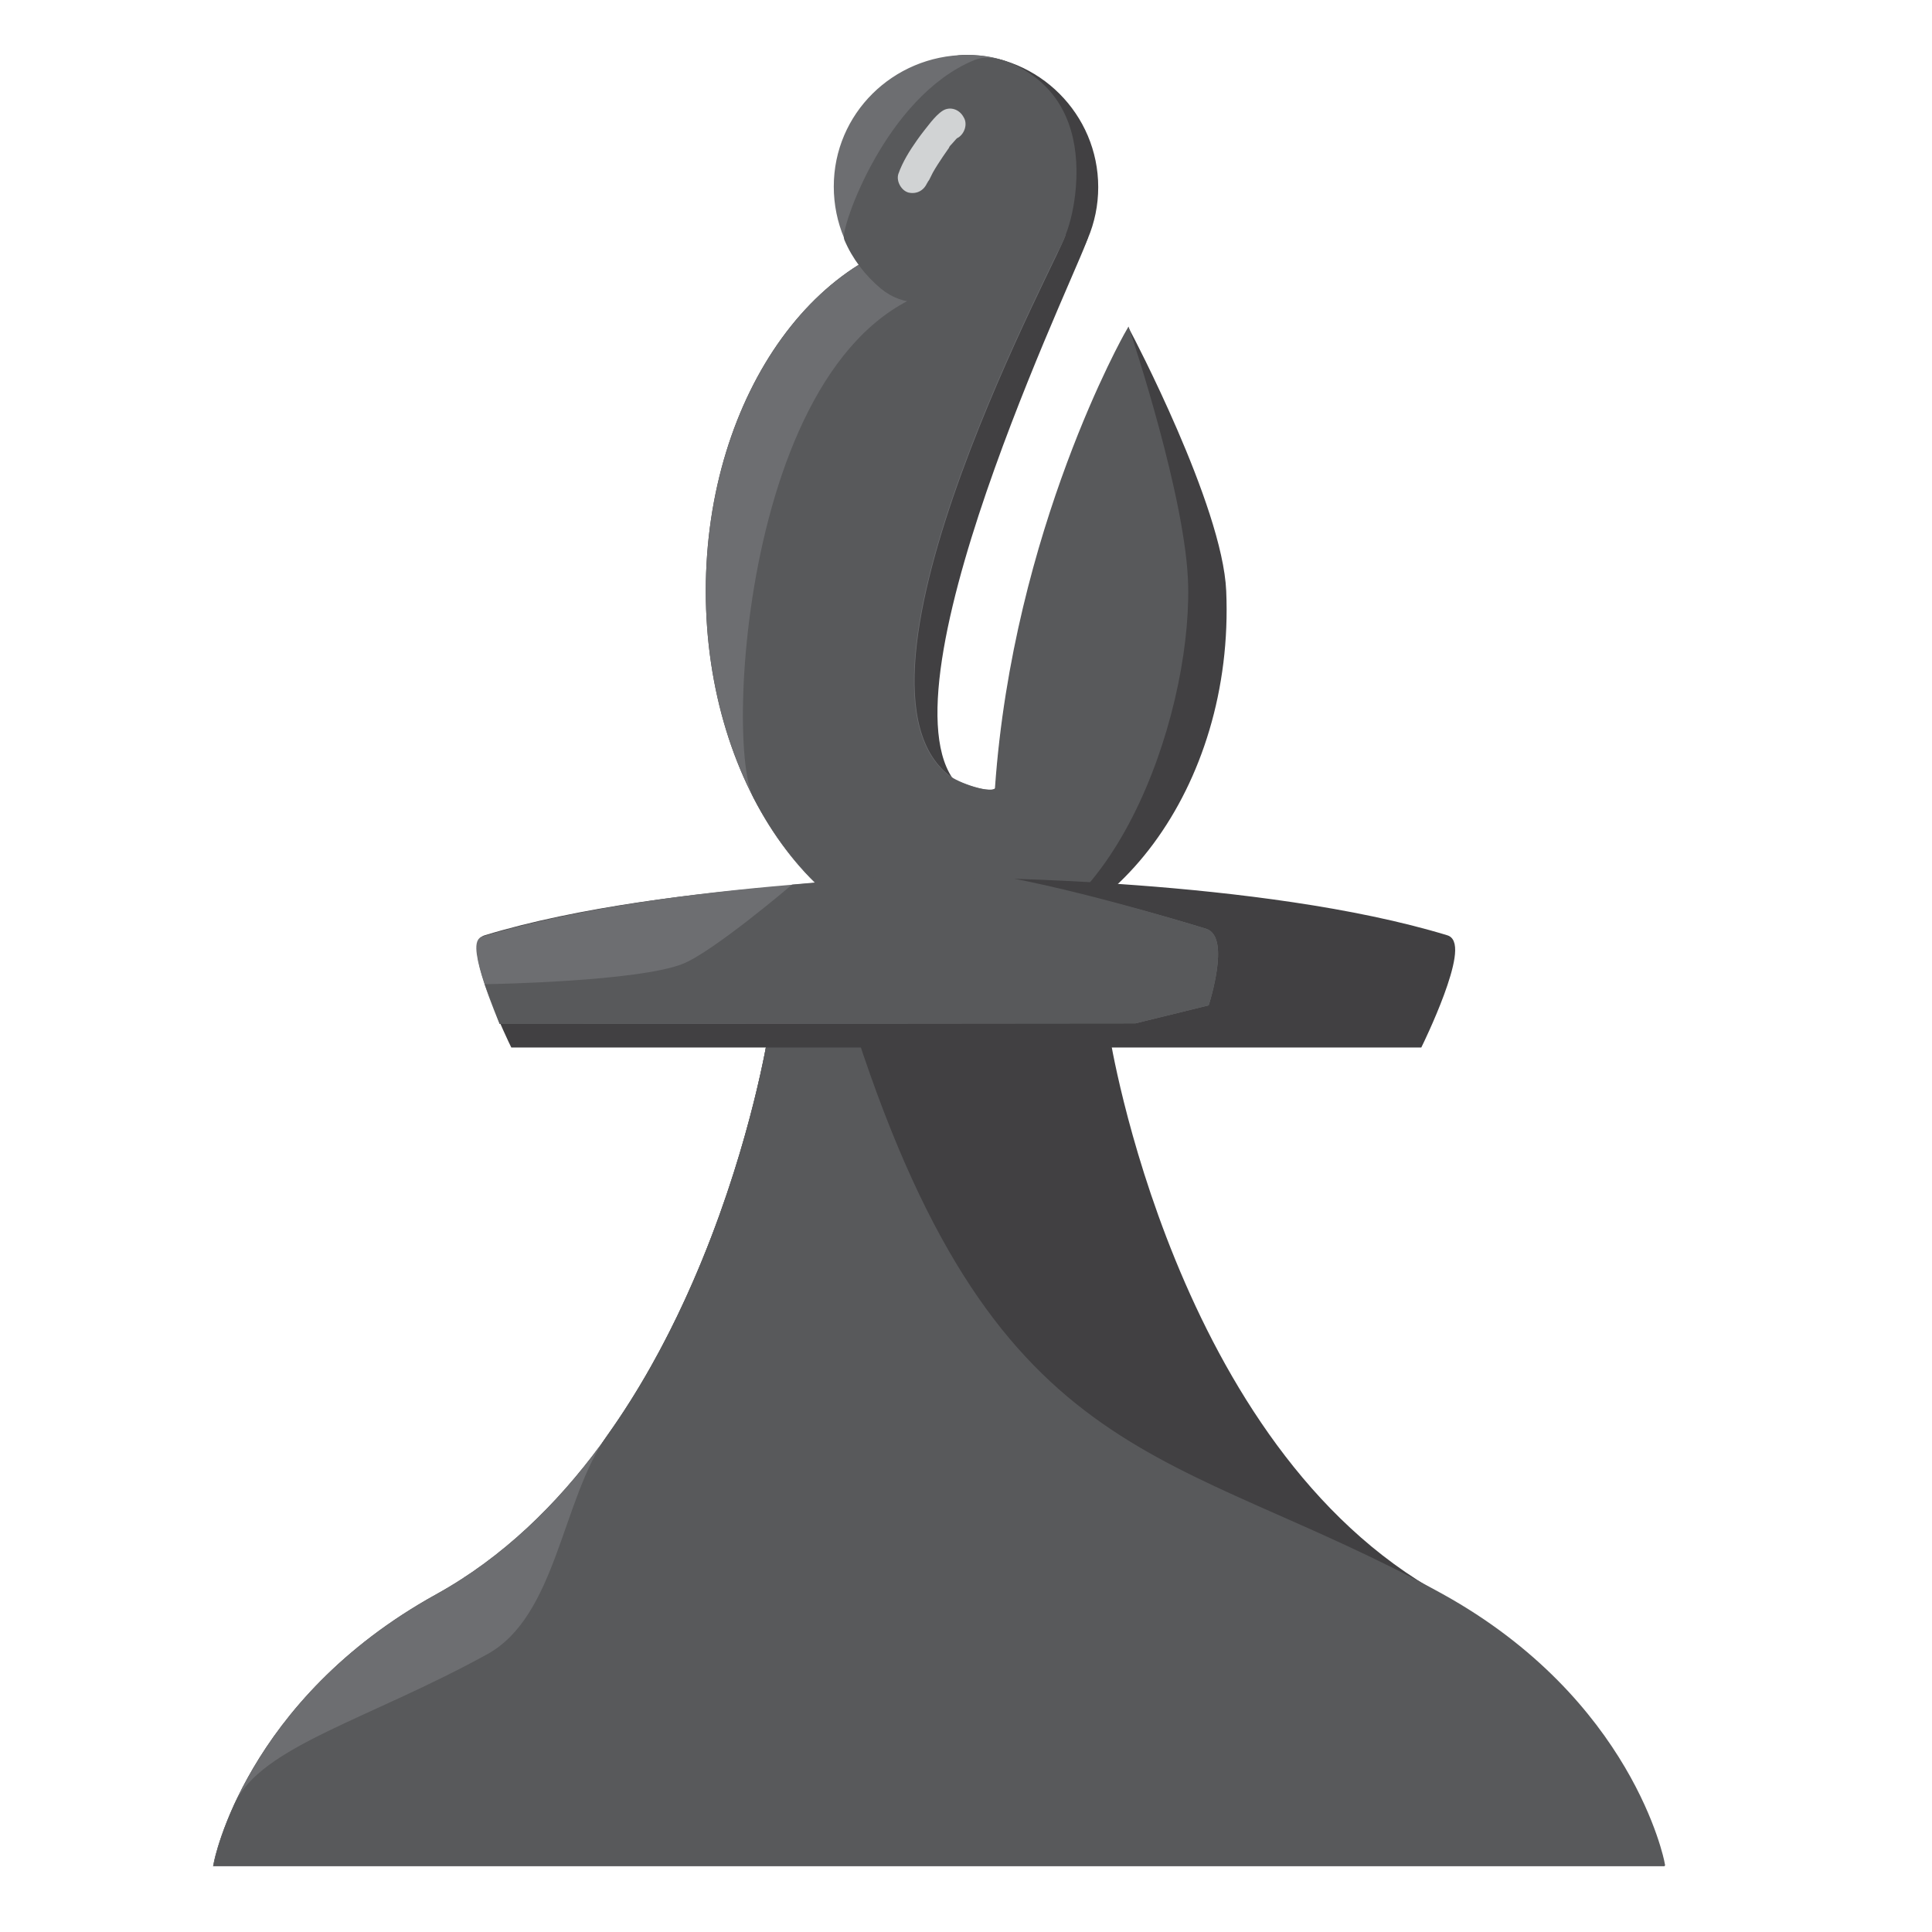 <?xml version="1.0" encoding="utf-8"?>
<!-- Generator: Adobe Illustrator 23.1.0, SVG Export Plug-In . SVG Version: 6.00 Build 0)  -->
<svg version="1.1" id="Layer_1" xmlns="http://www.w3.org/2000/svg" xmlns:xlink="http://www.w3.org/1999/xlink" x="0px" y="0px"
	 viewBox="0 0 320 320" style="enable-background:new 0 0 320 320;" xml:space="preserve">
<style type="text/css">
	.st0{fill:#414042;stroke:#414042;stroke-miterlimit:10;}
	.st1{fill:#6D6E71;stroke:#6D6E71;stroke-miterlimit:10;}
	.st2{fill:#58595B;stroke:#58595B;stroke-miterlimit:10;}
	.st3{fill:#D1D3D4;}
	.st4{fill:none;stroke:#58595B;stroke-miterlimit:10;}
</style>
<path class="st0" d="M127.7,171.6c0,0-10.7,68.3-55.2,92.9c-31.5,17.4-36.6,44.1-36.6,44.1h119.6h119.6c0,0-5.1-26.7-36.6-44.1
	c-44.5-24.5-55.2-92.9-55.2-92.9H127.7z"/>
<path class="st1" d="M127.7,171.6c0,0-10.7,68.3-55.2,92.9c-31.5,17.4-36.6,44.1-36.6,44.1h119.6h119.6c0,0-5.1-26.7-36.6-44.1
	c-44.5-24.5-73.4-19.9-97.2-92.9C140.4,168.3,127.7,171.6,127.7,171.6z"/>
<path class="st0" d="M181.4,31c0,11.8-9.6,21.4-21.4,21.4s-13.7-21.9-13.7-21.9S148.2,9.6,160,9.6S181.4,19.2,181.4,31z"/>
<path class="st0" d="M202.6,97.9c1.4,32.4-19.1,58.8-42.6,58.8s-42.6-26.3-42.6-58.8s19.1-58.8,42.6-58.8c5.9,0,14.6-3,19.7,0
	c0.8,0.5-34.5,71.8-22.4,90c1.1,1.7,8,3.4,8.1,1.4c3-42.7,21.5-75.2,21.5-75.2S202,83.9,202.6,97.9z"/>
<path class="st1" d="M174.9,29.6c0,11.8-3,22.7-14.9,22.7s-21.4-9.6-21.4-21.4S148.2,9.7,160,9.6C171.9,9.5,174.9,17.8,174.9,29.6z"
	/>
<path class="st1" d="M193.2,97.5c3,21.2-9.7,59.2-33.2,59.2s-42.6-26.3-42.6-58.8s19.1-58.8,42.6-58.8c5.9,0,10.9-3.3,16-0.4
	c0.8,0.5-40.4,74.7-18.7,90.4c1.7,1.2,8,3.4,8.1,1.4c3-42.7,21.6-73.2,21.6-73.2S191.3,83.4,193.2,97.5z"/>
<path class="st2" d="M196.3,97.2c0.4,21.9-12.8,59.4-36.3,59.4c-14.4,0-27-9.8-34.8-24.8c-4.9-9.6-0.7-84.3,37.6-84.5
	c5.9,0,8-11.5,13.1-8.6c0.8,0.5-40.4,74.7-18.7,90.4c1.7,1.2,8,3.4,8.1,1.4c3-42.7,21.5-75.2,21.5-75.2S196.1,83,196.3,97.2z"/>
<path class="st2" d="M84.9,173"/>
<path class="st2" d="M187.9,173"/>
<path class="st2" d="M177.7,31c-1,11.8-7.1,18.5-19,18.5c-5.2,0-8.7,1-12.5-2.1c-2.5-2.1-4.6-4.8-5.9-7.9
	c-0.6-1.4,6.7-23.1,21.3-29.1c2.4-1,6.1,0.3,9,2.4C176.3,16.8,178.3,23.4,177.7,31z"/>
<g>
	<g>
		<path class="st3" d="M156.2,18.3c-0.8,0.5-1.4,1.2-2,1.9c-0.8,1-1.6,2-2.3,3c-1.2,1.7-2.4,3.6-3.1,5.6c-0.4,1.2,0.5,2.8,1.7,3.1
			c1.4,0.3,2.6-0.4,3.1-1.7c0-0.1,0.1-0.2,0.1-0.2c0.1-0.3-0.3,0.7-0.1,0.3c0.1-0.2,0.2-0.4,0.3-0.5c0.2-0.4,0.4-0.8,0.6-1.2
			c0.5-0.9,1.1-1.8,1.7-2.7c0.3-0.4,0.6-0.9,0.9-1.3c0.1-0.1,0.1-0.2,0.2-0.3c0.4-0.5-0.3,0.4-0.1,0.1c0.1-0.2,0.3-0.4,0.4-0.5
			c0.3-0.3,0.5-0.6,0.8-0.9c0.1-0.1,0.2-0.2,0.4-0.3c0.3-0.3-0.5,0.4-0.3,0.2c0.1,0,0.1-0.1,0.2-0.1c1.1-0.7,1.6-2.3,0.9-3.4
			C158.9,18.1,157.4,17.6,156.2,18.3L156.2,18.3z"/>
	</g>
</g>
<path class="st4" d="M72.6,169"/>
<path class="st4" d="M200.4,169"/>
<path class="st2" d="M127.7,171.6c0,0-5.8,37.1-26.7,66.4c-7.5,10.5-8.3,29.9-20,36.4c-19.6,10.8-37.5,15.3-41.7,24.6
	c-2.6,5.7-3.3,9.5-3.3,9.5h119.6h119.6c0,0-5.1-26.7-36.6-44.1c-44.5-24.5-73.4-19.9-97.2-92.9C140.4,168.3,127.7,171.6,127.7,171.6
	z"/>
<path class="st0" d="M187.9,173h47.2c0,0,8.1-16.5,4.5-17.6c-30.8-9.4-79.6-9.5-79.6-9.5s-48.7,0.1-79.6,9.5
	C76.9,156.4,85,173,85,173h47.2H187.9z"/>
<path class="st1" d="M188,169l11.8-2.9c0,0,3.4-10.7-0.2-11.8c-30.8-9.4-41.2-8.7-41.2-8.7s-47.5,0.6-78.4,10
	c-2.4,0.7,3.1,13.5,3.1,13.5L188,169z"/>
<path class="st2" d="M188,169l11.8-2.9c0,0,3.4-10.7-0.2-11.8c-30.8-9.4-41.4-9.7-41.4-9.7s-26.8,2.4-26.8,2.4s-12.9,11-18.1,13.1
	c-7.5,3-32.3,3.4-32.3,3.4l2.1,5.6L188,169z"/>
</svg>
